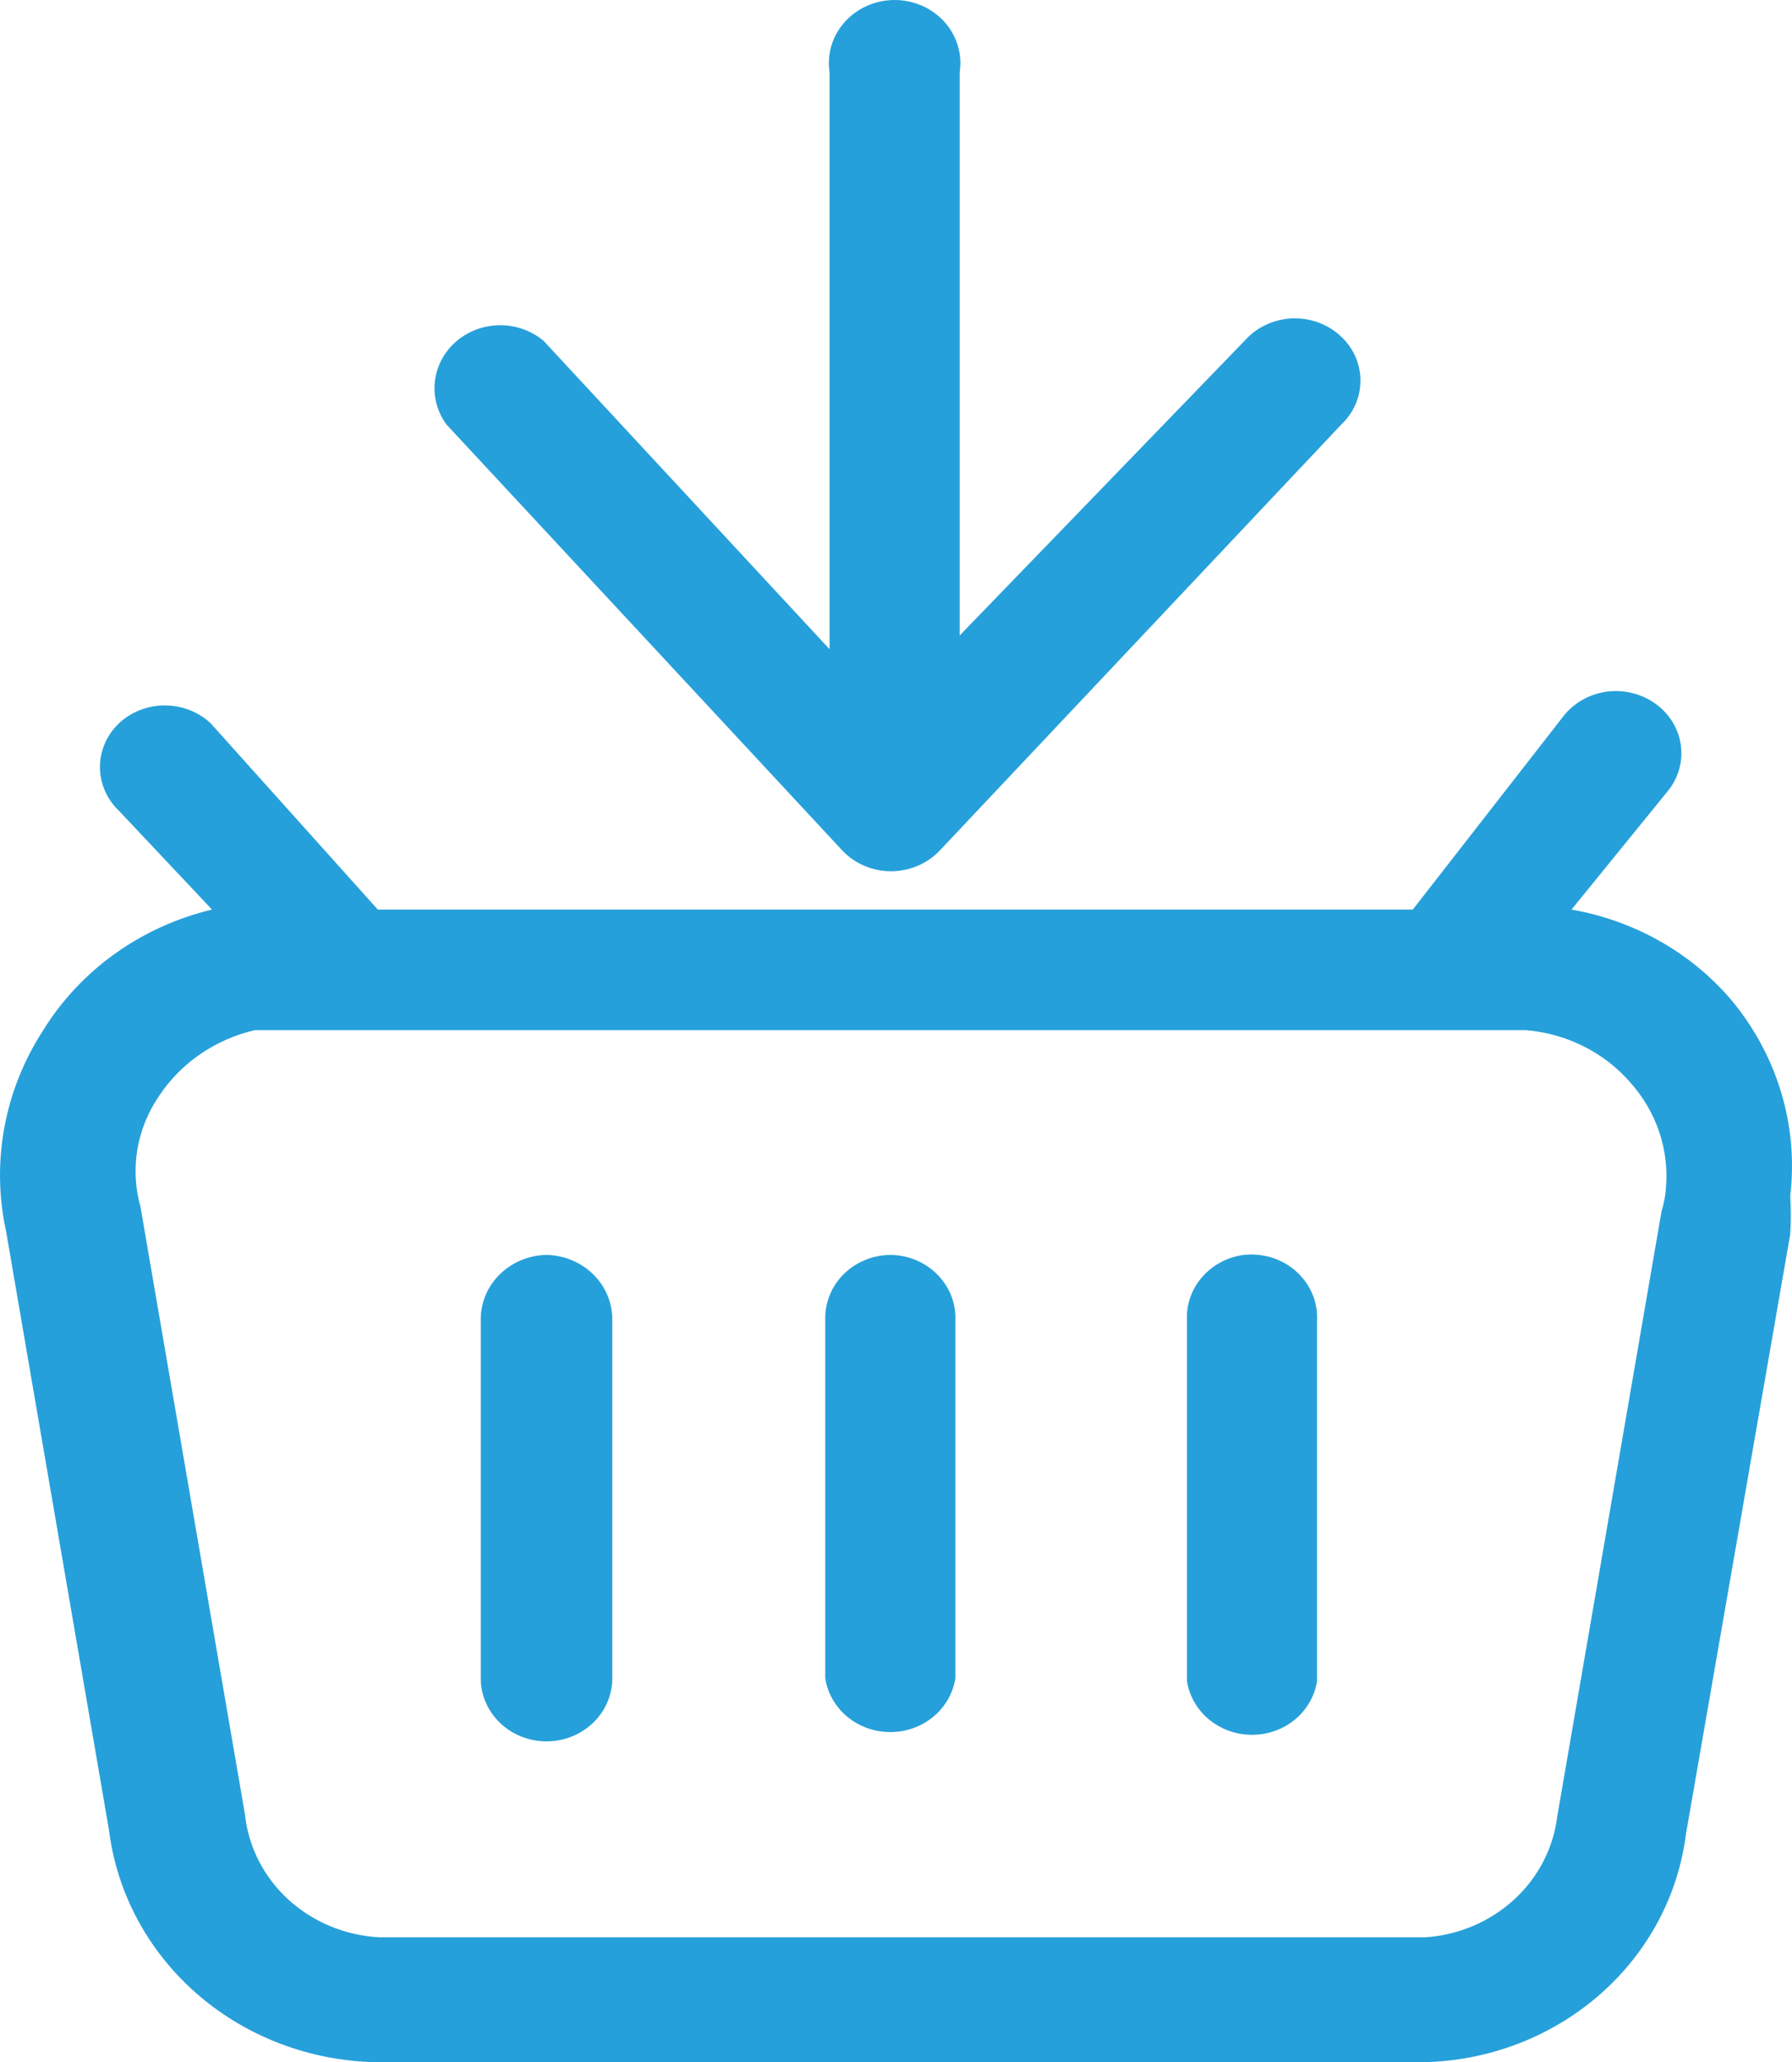 <svg width="40" height="46" viewBox="0 0 40 46" fill="none" xmlns="http://www.w3.org/2000/svg">
<path d="M38.62 22.278C37.72 21.237 36.466 20.534 35.078 20.291L37.216 17.662C37.336 17.518 37.425 17.353 37.477 17.176C37.529 17 37.543 16.814 37.52 16.632C37.496 16.45 37.434 16.274 37.338 16.114C37.242 15.955 37.114 15.816 36.961 15.705C36.655 15.482 36.27 15.382 35.888 15.427C35.505 15.473 35.158 15.661 34.919 15.95L31.536 20.291H8.433L4.7 16.133C4.426 15.879 4.06 15.737 3.679 15.737C3.298 15.737 2.931 15.879 2.658 16.133C2.523 16.261 2.415 16.414 2.342 16.582C2.269 16.75 2.231 16.93 2.231 17.112C2.231 17.294 2.269 17.474 2.342 17.642C2.415 17.81 2.523 17.962 2.658 18.09L4.732 20.291C3.95 20.478 3.214 20.813 2.568 21.274C1.921 21.736 1.377 22.316 0.966 22.981C0.095 24.32 -0.202 25.93 0.137 27.475L2.434 40.834C2.607 42.214 3.285 43.491 4.349 44.438C5.412 45.384 6.792 45.937 8.242 46H31.919C33.344 45.938 34.699 45.394 35.745 44.465C36.791 43.536 37.459 42.282 37.631 40.925L39.96 27.536C39.978 27.251 39.978 26.965 39.96 26.68C40.053 25.898 39.983 25.106 39.752 24.35C39.522 23.594 39.137 22.89 38.62 22.278ZM37.089 27.016L34.759 40.528C34.672 41.233 34.331 41.888 33.796 42.378C33.26 42.869 32.563 43.166 31.823 43.218H8.465C7.705 43.178 6.985 42.878 6.434 42.374C5.884 41.869 5.541 41.193 5.466 40.467L3.136 26.924C3.019 26.507 2.995 26.071 3.066 25.644C3.138 25.217 3.303 24.809 3.551 24.448C4.038 23.712 4.805 23.186 5.689 22.981H6.04H34.057C34.506 23.018 34.943 23.139 35.343 23.339C35.743 23.538 36.097 23.811 36.386 24.143C36.679 24.469 36.901 24.848 37.038 25.257C37.175 25.667 37.225 26.099 37.184 26.527C37.171 26.693 37.139 26.857 37.089 27.016Z" fill="#26A0DA"/>
<path d="M12.199 27.995C11.812 28.002 11.443 28.153 11.17 28.415C10.896 28.677 10.739 29.03 10.731 29.401V37.441C10.731 37.814 10.886 38.171 11.161 38.435C11.436 38.699 11.809 38.847 12.199 38.847C12.588 38.847 12.961 38.699 13.237 38.435C13.512 38.171 13.667 37.814 13.667 37.441V29.462C13.671 29.273 13.636 29.086 13.565 28.91C13.493 28.734 13.386 28.573 13.25 28.437C13.114 28.301 12.951 28.192 12.77 28.116C12.59 28.04 12.396 27.999 12.199 27.995Z" fill="#26A0DA"/>
<path d="M19.889 27.995C19.696 27.995 19.505 28.031 19.327 28.102C19.149 28.172 18.987 28.276 18.851 28.407C18.715 28.537 18.606 28.692 18.533 28.863C18.459 29.033 18.421 29.216 18.421 29.401V37.441C18.473 37.774 18.648 38.079 18.914 38.299C19.181 38.519 19.521 38.64 19.873 38.64C20.225 38.64 20.565 38.519 20.831 38.299C21.098 38.079 21.273 37.774 21.325 37.441V29.462C21.333 29.275 21.303 29.088 21.235 28.912C21.167 28.736 21.063 28.576 20.929 28.439C20.795 28.302 20.634 28.192 20.456 28.116C20.277 28.04 20.084 27.998 19.889 27.995Z" fill="#26A0DA"/>
<path d="M27.771 27.994C27.404 28.04 27.07 28.217 26.833 28.489C26.596 28.761 26.476 29.108 26.495 29.462V37.502C26.546 37.835 26.721 38.139 26.988 38.36C27.255 38.58 27.595 38.701 27.947 38.701C28.299 38.701 28.639 38.58 28.905 38.36C29.172 38.139 29.347 37.835 29.398 37.502V29.462C29.409 29.258 29.373 29.055 29.294 28.866C29.214 28.678 29.093 28.508 28.938 28.368C28.784 28.229 28.599 28.123 28.398 28.058C28.196 27.994 27.982 27.972 27.771 27.994Z" fill="#26A0DA"/>
<path d="M18.805 18.977C18.942 19.121 19.11 19.237 19.296 19.316C19.483 19.395 19.685 19.436 19.889 19.436C20.094 19.436 20.296 19.395 20.482 19.316C20.669 19.237 20.837 19.121 20.974 18.977L29.941 9.469C30.076 9.341 30.183 9.189 30.257 9.021C30.33 8.853 30.367 8.673 30.367 8.491C30.367 8.309 30.33 8.129 30.257 7.961C30.183 7.793 30.076 7.641 29.941 7.513C29.666 7.25 29.293 7.102 28.904 7.102C28.515 7.102 28.142 7.25 27.867 7.513L21.421 14.177V1.613C21.452 1.413 21.438 1.209 21.379 1.015C21.32 0.821 21.219 0.641 21.081 0.488C20.943 0.335 20.772 0.212 20.581 0.128C20.389 0.044 20.18 0 19.969 0C19.758 0 19.55 0.044 19.358 0.128C19.166 0.212 18.995 0.335 18.858 0.488C18.72 0.641 18.618 0.821 18.559 1.015C18.501 1.209 18.486 1.413 18.517 1.613V14.483L12.135 7.605C11.866 7.378 11.518 7.253 11.159 7.255C10.8 7.257 10.454 7.385 10.186 7.614C9.919 7.844 9.749 8.16 9.708 8.502C9.667 8.844 9.759 9.188 9.965 9.469L18.805 18.977Z" fill="#26A0DA"/>
</svg>
